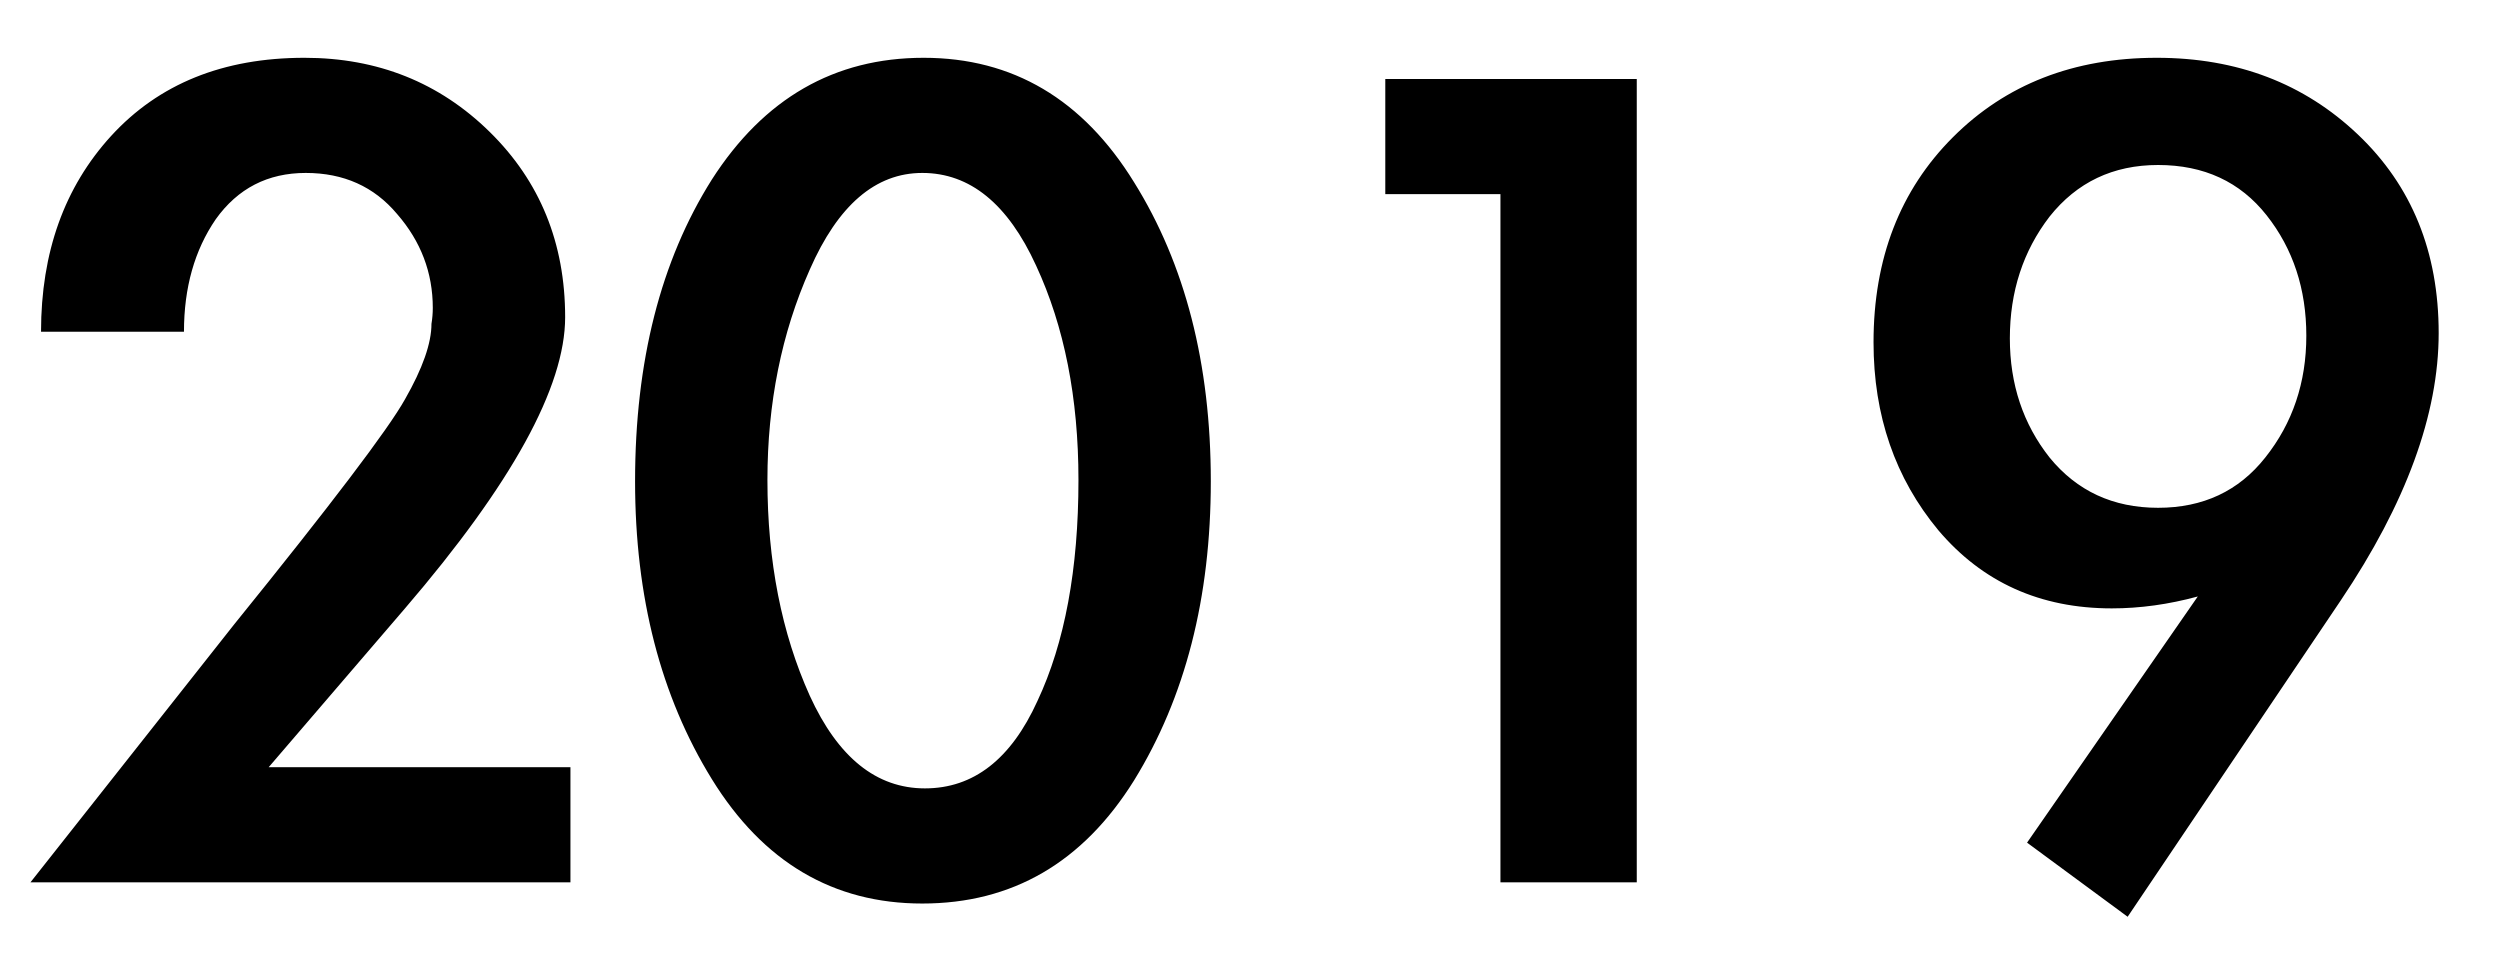 <svg width="34" height="13" viewBox="0 0 34 13" fill="none" xmlns="http://www.w3.org/2000/svg">
<path d="M7.758 10.434V12H0.414L3.186 8.49C4.506 6.858 5.28 5.838 5.508 5.43C5.748 5.01 5.868 4.668 5.868 4.404C5.88 4.332 5.886 4.26 5.886 4.188C5.886 3.708 5.724 3.282 5.4 2.91C5.088 2.538 4.674 2.352 4.158 2.352C3.642 2.352 3.234 2.562 2.934 2.982C2.646 3.402 2.502 3.912 2.502 4.512H0.558C0.558 3.432 0.876 2.544 1.512 1.848C2.16 1.14 3.036 0.786 4.14 0.786C5.136 0.786 5.976 1.122 6.66 1.794C7.344 2.466 7.686 3.306 7.686 4.314C7.686 5.262 6.96 6.582 5.508 8.274L3.654 10.434H7.758ZM16.467 6.546C16.467 8.13 16.119 9.486 15.423 10.614C14.727 11.73 13.767 12.288 12.543 12.288C11.331 12.288 10.377 11.724 9.681 10.596C8.985 9.468 8.637 8.118 8.637 6.546C8.637 4.914 8.985 3.546 9.681 2.442C10.389 1.338 11.349 0.786 12.561 0.786C13.773 0.786 14.727 1.35 15.423 2.478C16.119 3.594 16.467 4.95 16.467 6.546ZM10.437 6.528C10.437 7.632 10.629 8.61 11.013 9.462C11.397 10.302 11.919 10.722 12.579 10.722C13.239 10.722 13.749 10.326 14.109 9.534C14.481 8.742 14.667 7.74 14.667 6.528C14.667 5.412 14.475 4.44 14.091 3.612C13.707 2.772 13.191 2.352 12.543 2.352C11.907 2.352 11.397 2.79 11.013 3.666C10.629 4.53 10.437 5.484 10.437 6.528ZM18.84 2.64V1.074H22.26V12H20.406V2.64H18.84ZM27.568 11.46L29.89 8.112C29.494 8.22 29.104 8.274 28.72 8.274C27.748 8.274 26.962 7.92 26.362 7.212C25.774 6.504 25.48 5.652 25.48 4.656C25.48 3.516 25.84 2.586 26.56 1.866C27.28 1.146 28.204 0.786 29.332 0.786C30.424 0.786 31.336 1.134 32.068 1.83C32.8 2.526 33.166 3.426 33.166 4.53C33.166 5.634 32.722 6.846 31.834 8.166L28.936 12.468L27.568 11.46ZM27.334 4.602C27.334 5.226 27.514 5.766 27.874 6.222C28.246 6.678 28.738 6.906 29.35 6.906C29.962 6.906 30.448 6.678 30.808 6.222C31.18 5.754 31.366 5.202 31.366 4.566C31.366 3.93 31.186 3.384 30.826 2.928C30.466 2.472 29.974 2.244 29.35 2.244C28.738 2.244 28.246 2.478 27.874 2.946C27.514 3.414 27.334 3.966 27.334 4.602Z" fill="black"/>
</svg>
